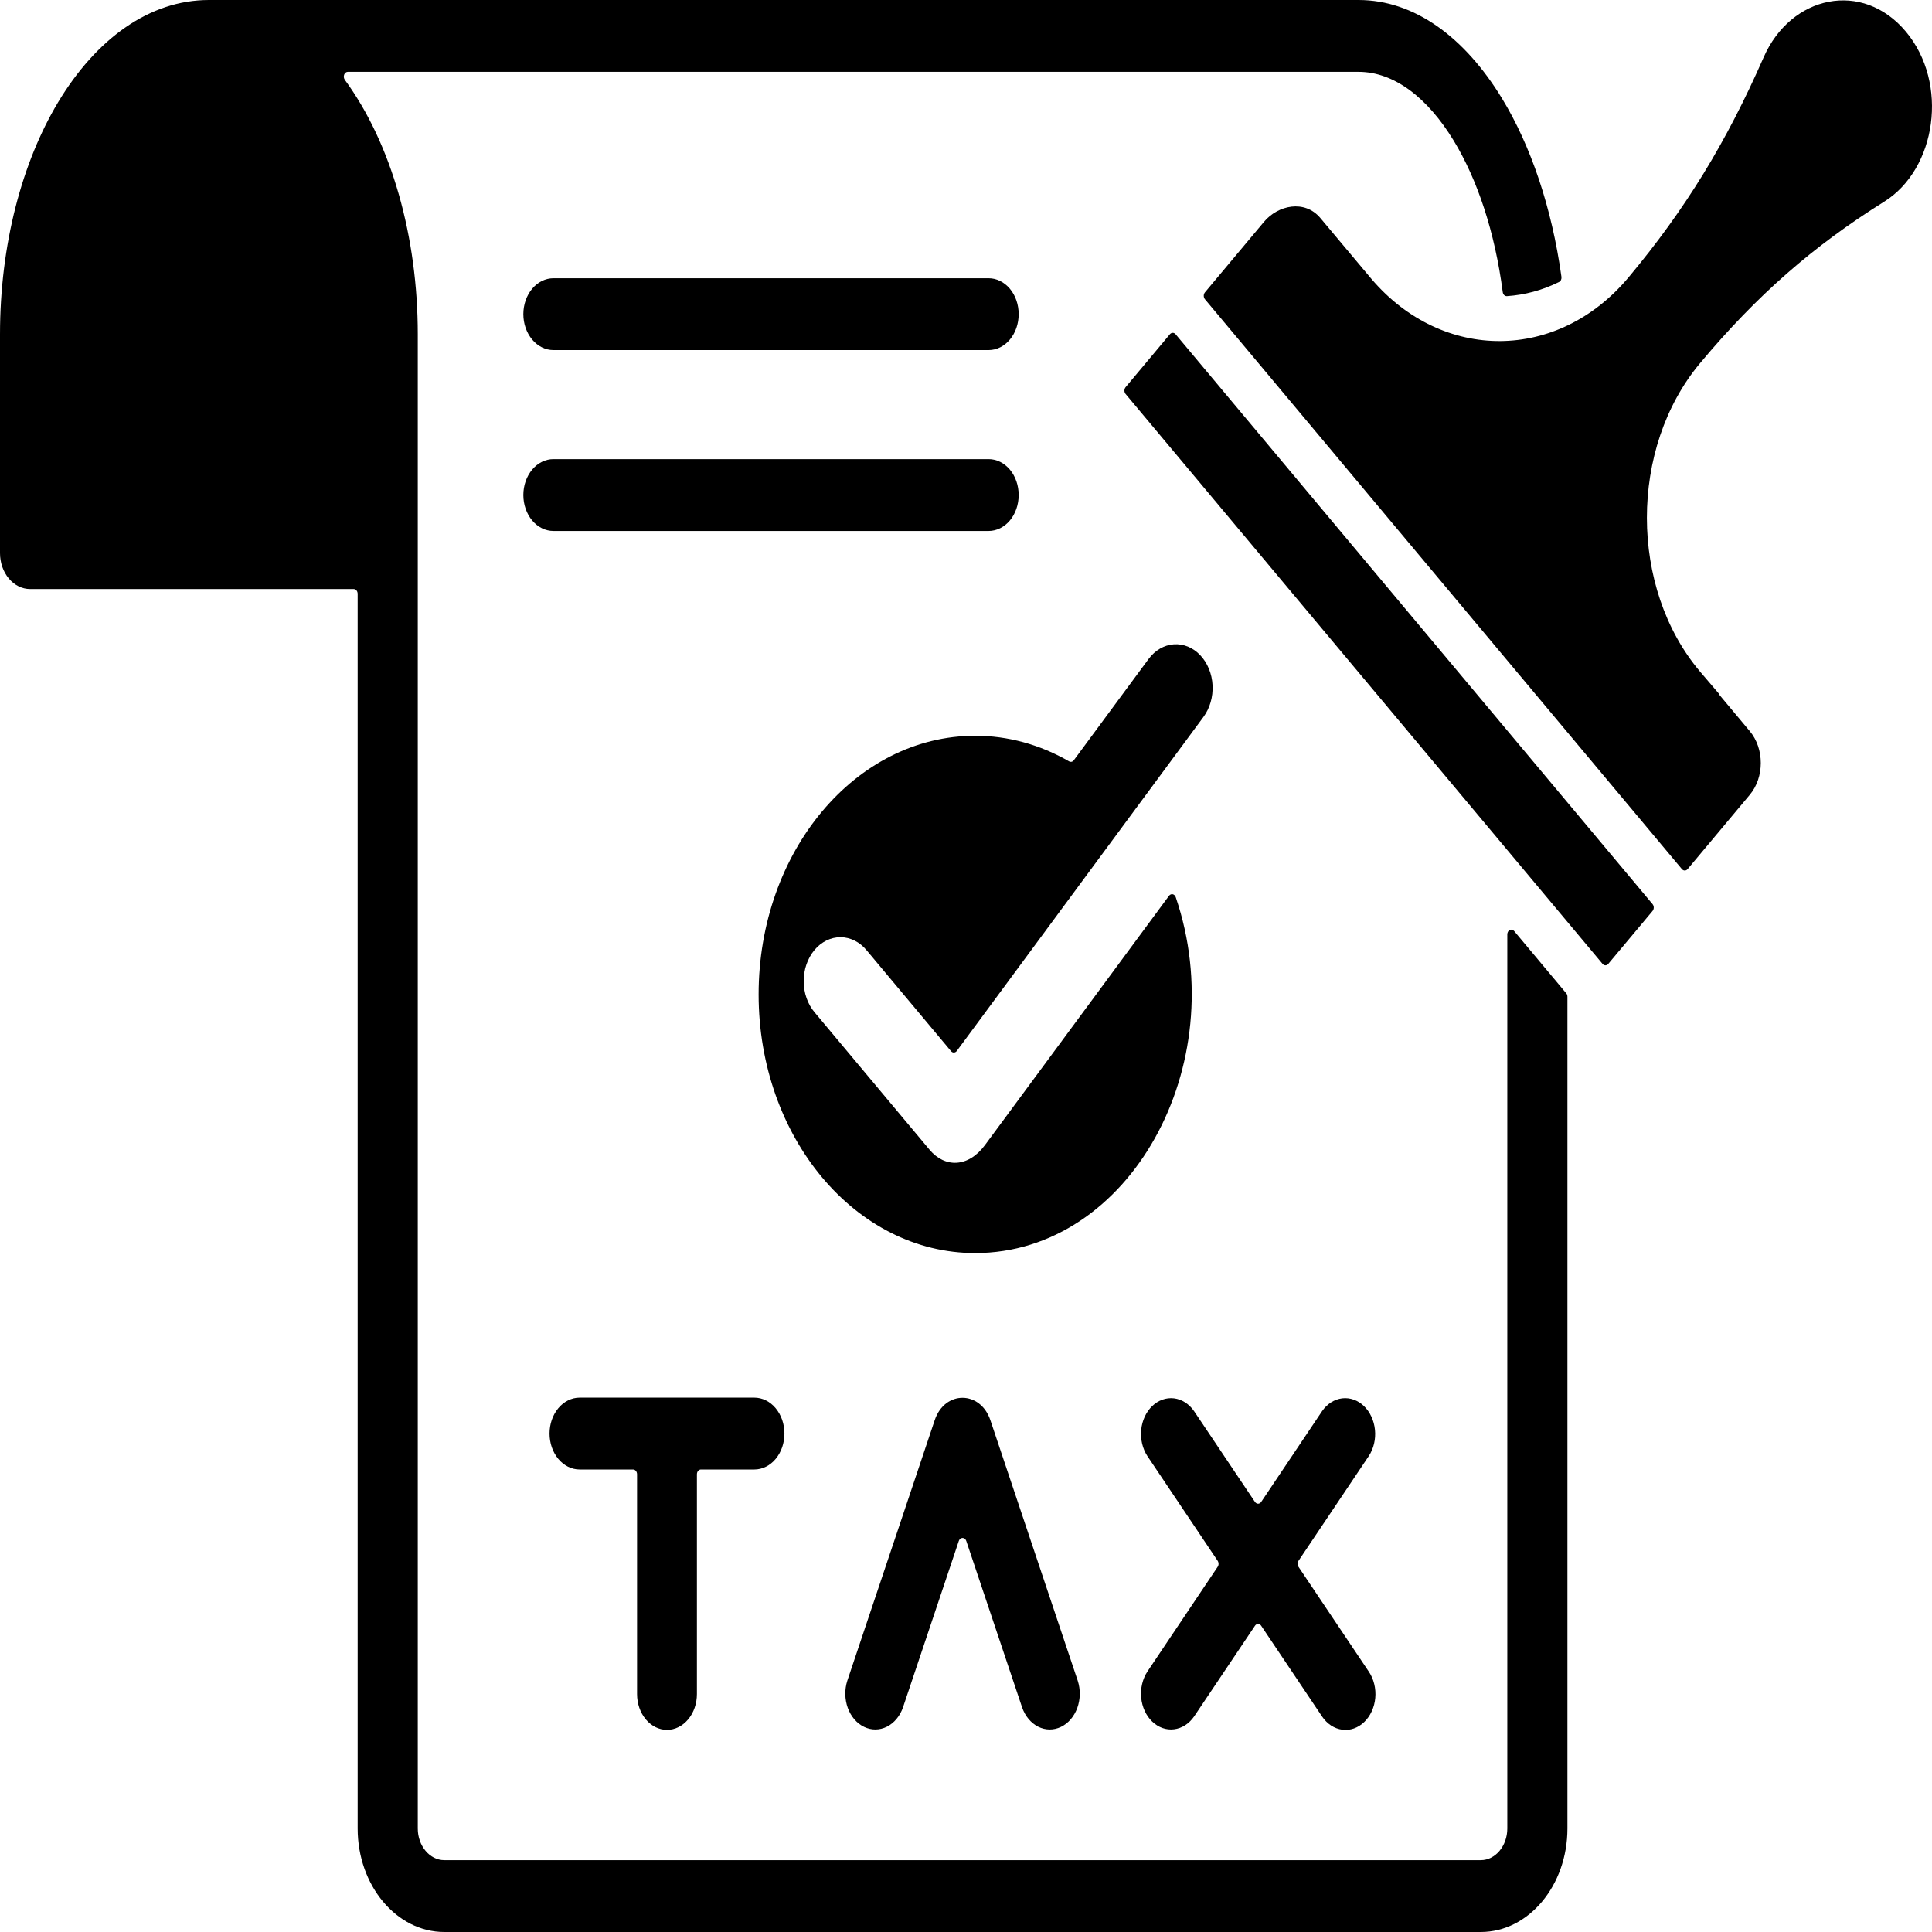 <svg width="50" height="50" viewBox="0 0 50 50" fill="none" xmlns="http://www.w3.org/2000/svg">
<path fill-rule="evenodd" clip-rule="evenodd" d="M0.778 15.244H9.153C9.21 15.244 9.256 15.299 9.256 15.368V47.322C9.256 48.798 10.262 50 11.498 50H38.323C39.559 50 40.565 48.798 40.565 47.322V25.794C40.565 25.777 40.562 25.761 40.557 25.746C40.552 25.731 40.544 25.718 40.534 25.706L39.186 24.095C39.121 24.017 39.009 24.072 39.009 24.183V47.322C39.009 47.772 38.7 48.141 38.323 48.141H11.498C11.121 48.141 10.812 47.772 10.812 47.322V8.65C10.812 6.137 10.138 3.726 8.923 2.064C8.91 2.046 8.902 2.024 8.899 2.001C8.896 1.977 8.899 1.953 8.907 1.932C8.915 1.91 8.928 1.891 8.945 1.879C8.962 1.866 8.981 1.859 9.001 1.859H35.158C36.082 1.859 36.946 2.53 37.619 3.635C38.236 4.647 38.688 6.007 38.891 7.56C38.899 7.623 38.946 7.668 38.999 7.664C39.463 7.633 39.919 7.51 40.348 7.298C40.369 7.288 40.388 7.269 40.399 7.244C40.41 7.22 40.414 7.191 40.41 7.164C40.16 5.364 39.614 3.765 38.871 2.546C37.906 0.963 36.606 0 35.158 0H5.406C3.862 0 2.483 1.013 1.501 2.65C0.574 4.197 0 6.319 0 8.65V14.314C-2.38974e-09 14.561 0.082 14.797 0.228 14.971C0.374 15.146 0.572 15.244 0.778 15.244ZM42.769 23.4C42.788 23.423 42.799 23.455 42.799 23.488C42.799 23.52 42.788 23.552 42.769 23.575L41.621 24.946C41.602 24.969 41.576 24.982 41.548 24.982C41.521 24.982 41.494 24.969 41.475 24.946L29.13 10.196C29.111 10.173 29.1 10.141 29.1 10.109C29.1 10.076 29.111 10.044 29.13 10.021L30.277 8.65C30.297 8.627 30.323 8.614 30.351 8.614C30.378 8.614 30.405 8.627 30.424 8.65L42.769 23.4ZM31.183 7.743C31.164 7.719 31.153 7.688 31.153 7.655C31.153 7.622 31.164 7.591 31.183 7.567L32.712 5.741C33.074 5.309 33.763 5.156 34.172 5.644L35.496 7.222C37.339 9.378 40.321 9.359 42.145 7.18C43.612 5.426 44.678 3.685 45.641 1.488C46.347 -0.126 48.204 -0.521 49.324 0.818C50.444 2.156 50.114 4.374 48.763 5.219C46.925 6.368 45.467 7.642 44 9.396C42.157 11.598 42.169 15.217 43.994 17.377L44.502 17.972L44.495 17.979L45.284 18.922C45.664 19.375 45.664 20.116 45.284 20.57L43.675 22.493C43.655 22.516 43.629 22.529 43.602 22.529C43.574 22.529 43.548 22.516 43.528 22.493L31.183 7.743ZM29.693 37.681C29.568 37.489 29.511 37.246 29.534 37.004C29.558 36.763 29.66 36.542 29.819 36.389C29.978 36.237 30.18 36.165 30.383 36.189C30.586 36.214 30.772 36.332 30.902 36.52L32.478 38.869C32.488 38.883 32.5 38.895 32.514 38.903C32.528 38.911 32.544 38.916 32.559 38.916C32.575 38.916 32.59 38.911 32.604 38.903C32.618 38.895 32.63 38.883 32.64 38.869L34.216 36.52C34.346 36.332 34.533 36.214 34.735 36.189C34.938 36.165 35.141 36.237 35.299 36.389C35.458 36.542 35.56 36.763 35.584 37.004C35.608 37.246 35.551 37.489 35.425 37.681L33.605 40.394C33.59 40.416 33.582 40.444 33.582 40.472C33.582 40.5 33.59 40.527 33.605 40.549L35.425 43.262C35.489 43.357 35.537 43.466 35.565 43.583C35.594 43.7 35.603 43.822 35.592 43.943C35.581 44.064 35.55 44.181 35.501 44.288C35.452 44.395 35.386 44.489 35.307 44.565C35.227 44.642 35.136 44.699 35.038 44.733C34.941 44.767 34.838 44.778 34.737 44.764C34.636 44.751 34.538 44.714 34.448 44.656C34.359 44.597 34.28 44.519 34.216 44.424L32.64 42.075C32.63 42.06 32.618 42.048 32.604 42.04C32.59 42.032 32.575 42.028 32.559 42.028C32.544 42.028 32.528 42.032 32.514 42.04C32.5 42.048 32.488 42.06 32.478 42.075L30.902 44.424C30.772 44.611 30.586 44.73 30.383 44.754C30.18 44.779 29.978 44.707 29.819 44.554C29.66 44.402 29.558 44.181 29.534 43.939C29.511 43.697 29.568 43.454 29.693 43.262L31.513 40.549C31.528 40.527 31.536 40.5 31.536 40.472C31.536 40.444 31.528 40.416 31.513 40.394L29.693 37.681ZM24.19 36.755C24.451 35.978 25.372 35.986 25.631 36.755L27.892 43.498C27.966 43.725 27.961 43.978 27.88 44.202C27.798 44.425 27.646 44.602 27.457 44.692C27.267 44.783 27.056 44.781 26.868 44.687C26.68 44.592 26.53 44.413 26.452 44.188L25.007 39.879C24.972 39.776 24.849 39.776 24.814 39.879L23.369 44.188C23.291 44.413 23.141 44.592 22.953 44.687C22.765 44.781 22.553 44.783 22.364 44.692C22.174 44.602 22.023 44.425 21.941 44.202C21.86 43.978 21.855 43.725 21.928 43.498L24.19 36.755ZM19.523 36.171C19.625 36.171 19.726 36.195 19.821 36.242C19.915 36.288 20.001 36.357 20.073 36.443C20.145 36.53 20.203 36.632 20.242 36.745C20.281 36.858 20.301 36.978 20.301 37.1C20.301 37.222 20.281 37.343 20.242 37.456C20.203 37.569 20.145 37.671 20.073 37.758C20.001 37.844 19.915 37.912 19.821 37.959C19.726 38.006 19.625 38.03 19.523 38.03H18.14C18.113 38.03 18.086 38.043 18.067 38.066C18.047 38.089 18.036 38.121 18.036 38.154V43.843C18.036 44.088 17.955 44.324 17.809 44.498C17.664 44.671 17.467 44.769 17.262 44.769C17.056 44.769 16.859 44.671 16.714 44.498C16.568 44.324 16.487 44.088 16.487 43.843V38.154C16.487 38.121 16.476 38.089 16.456 38.066C16.437 38.043 16.41 38.03 16.383 38.03H15C14.898 38.03 14.797 38.006 14.702 37.959C14.608 37.912 14.522 37.844 14.45 37.758C14.378 37.671 14.32 37.569 14.281 37.456C14.242 37.343 14.222 37.222 14.222 37.1C14.222 36.978 14.242 36.858 14.281 36.745C14.32 36.632 14.378 36.53 14.45 36.443C14.522 36.357 14.608 36.288 14.702 36.242C14.797 36.195 14.898 36.171 15 36.171H19.523ZM25.236 19.042C26.078 19.04 26.91 19.267 27.668 19.704C27.688 19.716 27.712 19.719 27.734 19.714C27.756 19.709 27.776 19.695 27.791 19.674L29.725 17.055C29.892 16.83 30.126 16.693 30.377 16.675C30.628 16.657 30.875 16.758 31.063 16.957C31.251 17.156 31.366 17.436 31.381 17.736C31.396 18.036 31.311 18.33 31.145 18.555L24.763 27.197C24.754 27.21 24.742 27.22 24.73 27.227C24.717 27.235 24.703 27.239 24.689 27.239C24.675 27.24 24.66 27.237 24.647 27.231C24.634 27.224 24.622 27.215 24.612 27.203L22.429 24.594C22.341 24.487 22.236 24.402 22.12 24.344C22.004 24.286 21.88 24.255 21.755 24.255C21.629 24.254 21.505 24.283 21.389 24.34C21.272 24.397 21.167 24.481 21.078 24.587C20.989 24.694 20.919 24.82 20.871 24.958C20.823 25.097 20.799 25.246 20.8 25.396C20.8 25.546 20.825 25.694 20.874 25.832C20.923 25.971 20.994 26.096 21.084 26.201L24.058 29.756C24.452 30.226 25.059 30.224 25.497 29.626L30.254 23.183C30.266 23.168 30.281 23.156 30.298 23.148C30.314 23.141 30.332 23.14 30.35 23.143C30.367 23.147 30.383 23.155 30.397 23.169C30.411 23.182 30.422 23.199 30.428 23.219C31.91 27.565 29.241 32.429 25.235 32.429C22.141 32.429 19.633 29.432 19.633 25.735C19.633 22.038 22.141 19.042 25.236 19.042ZM25.586 11.882C25.792 11.882 25.99 11.98 26.136 12.154C26.282 12.329 26.363 12.565 26.363 12.811C26.363 13.058 26.282 13.294 26.136 13.469C25.99 13.643 25.792 13.741 25.586 13.741H14.322C14.116 13.741 13.918 13.643 13.772 13.469C13.626 13.294 13.544 13.058 13.544 12.811C13.544 12.565 13.626 12.329 13.772 12.154C13.918 11.98 14.116 11.882 14.322 11.882H25.586ZM14.322 9.06C14.116 9.06 13.918 8.962 13.772 8.787C13.626 8.613 13.544 8.377 13.544 8.13C13.544 7.884 13.626 7.647 13.772 7.473C13.918 7.299 14.116 7.201 14.322 7.201H25.586C25.792 7.201 25.99 7.299 26.136 7.473C26.282 7.647 26.363 7.884 26.363 8.13C26.363 8.377 26.282 8.613 26.136 8.787C25.99 8.962 25.792 9.06 25.586 9.06H14.322Z" fill="black"/>
</svg>
